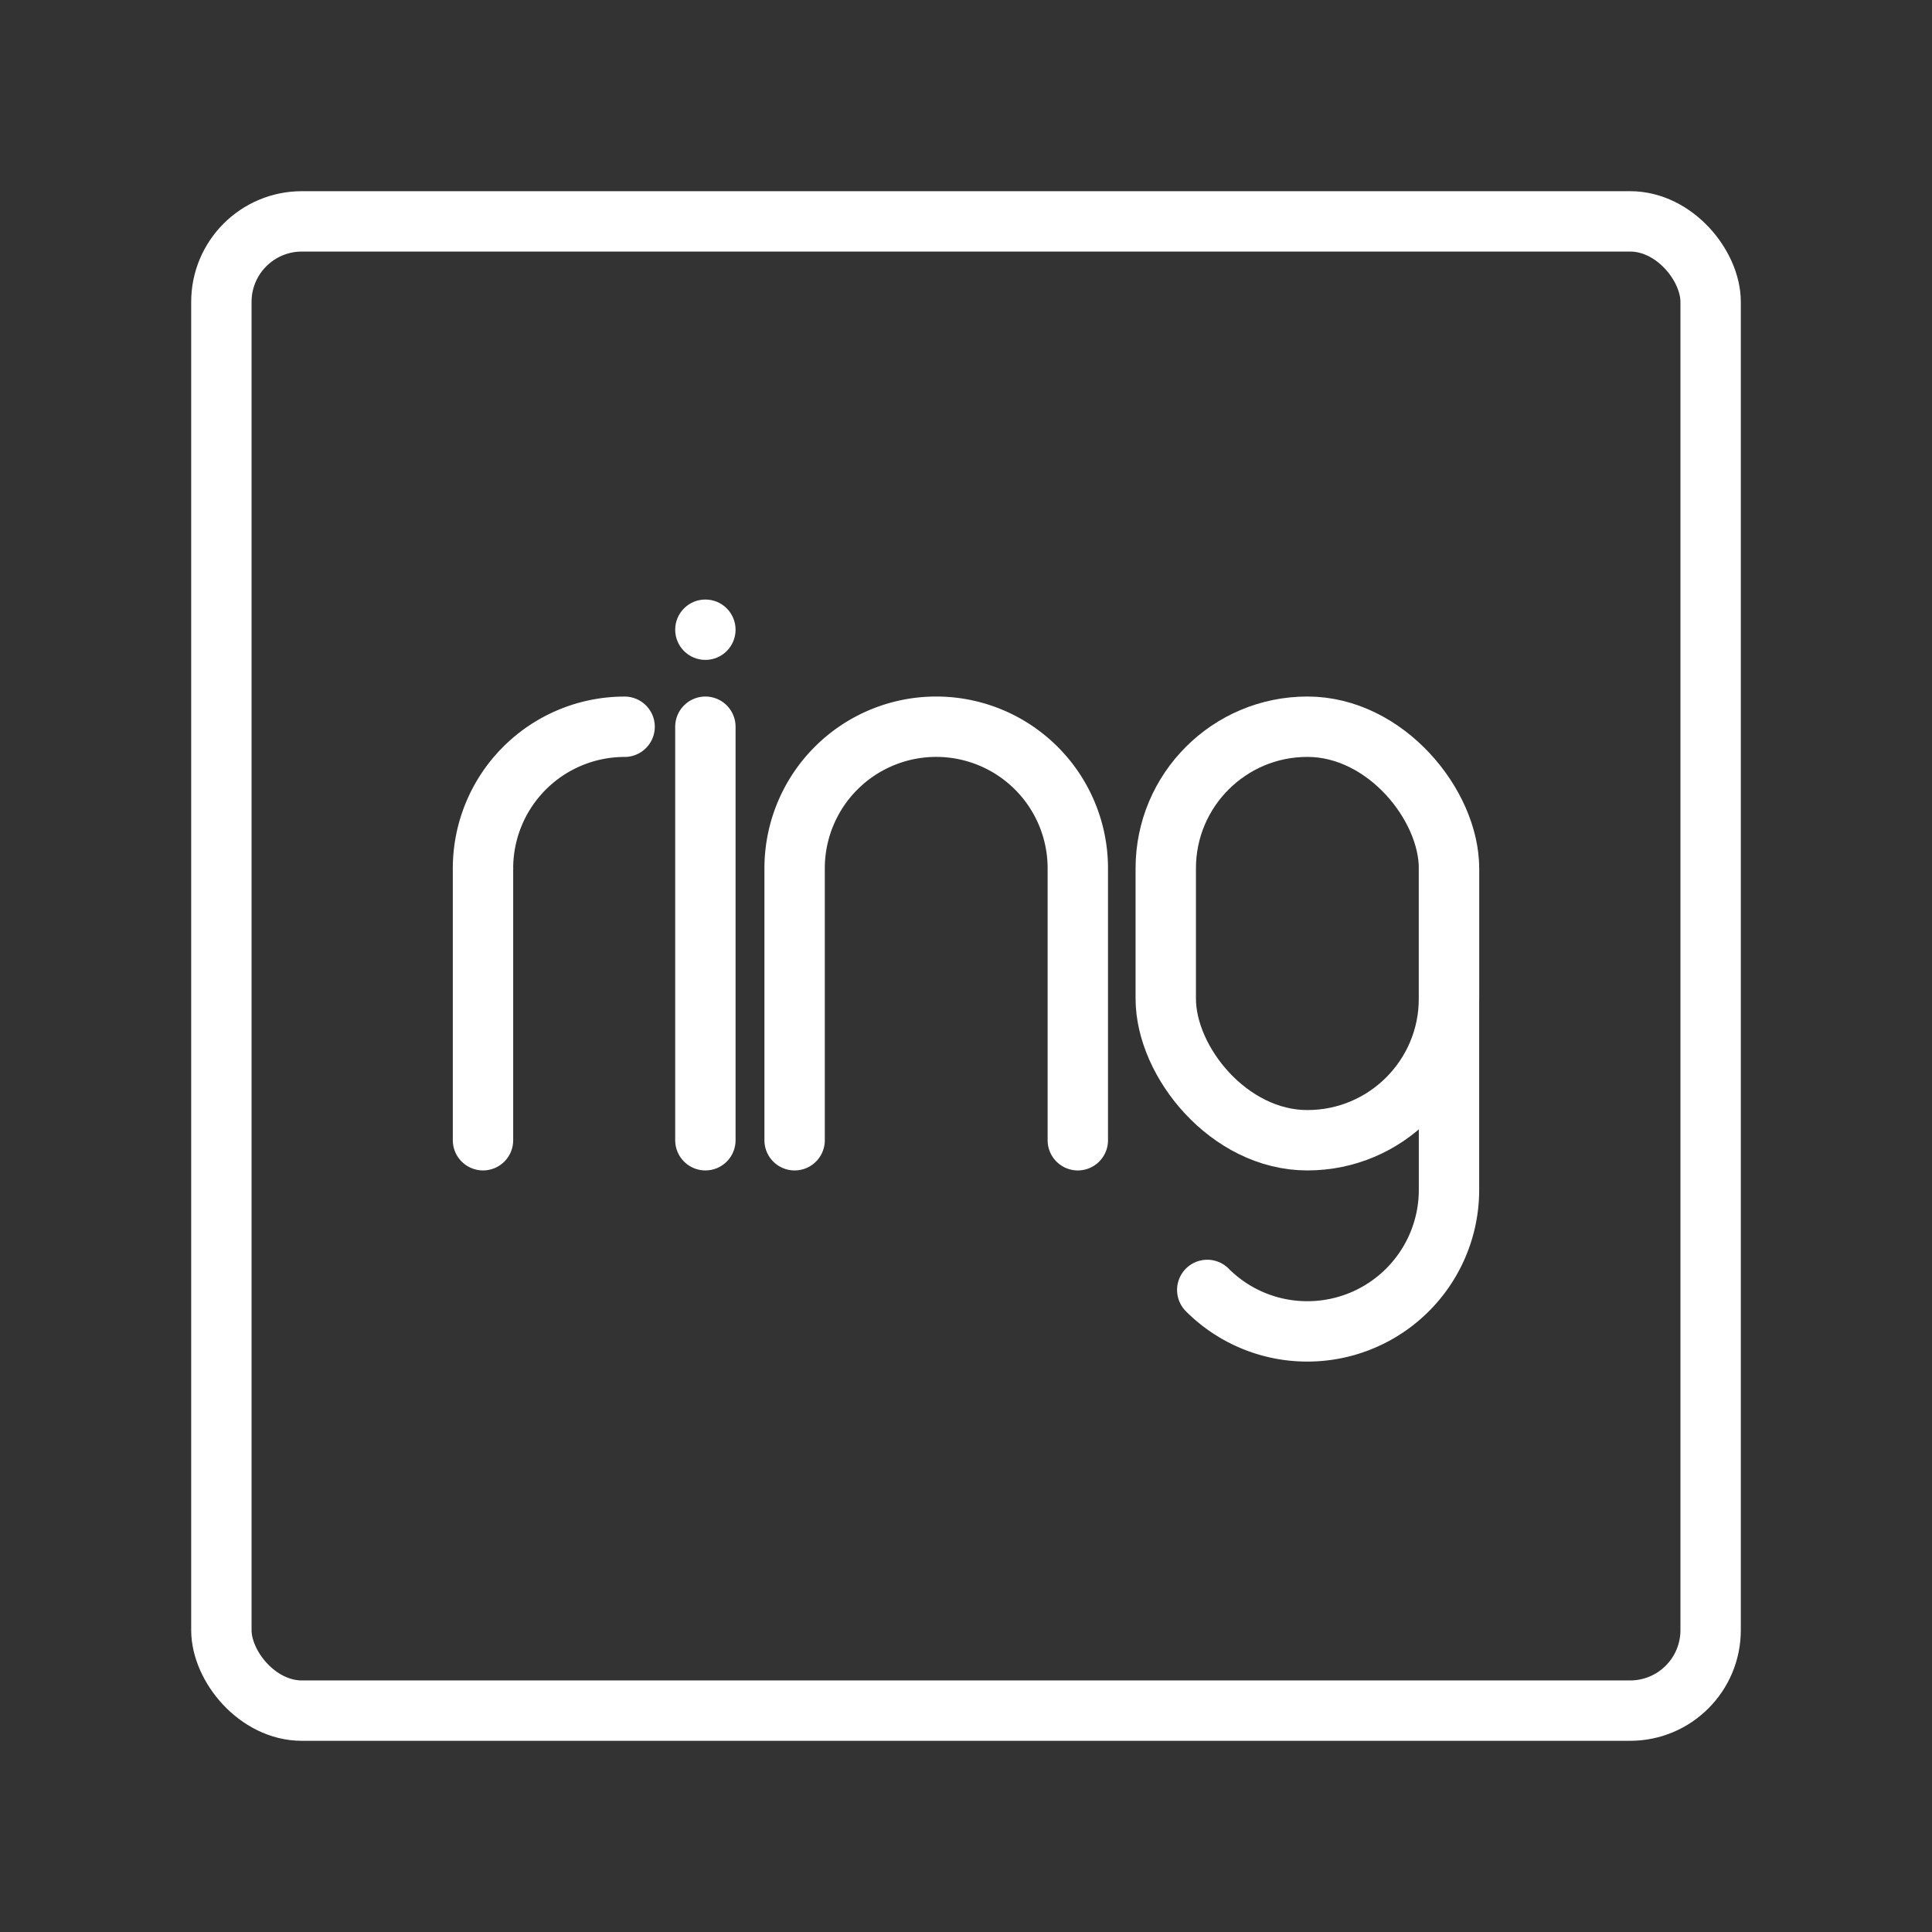 <ns0:svg xmlns:ns0="http://www.w3.org/2000/svg" viewBox="0 0 48 48" style="stroke-width:1.5px"><ns0:rect x="0" y="0" width="48" height="48" fill="#333333" stroke="none"/><ns0:defs style="stroke-width:1.5px"><ns0:style style="stroke-width:1.5px">.a{fill:none;stroke:#fff;stroke-linecap:round;stroke-linejoin:round;}.b{fill:#fff;}</ns0:style></ns0:defs><ns0:rect class="a" x="5.5" y="5.5" width="37" height="37" rx="2" style="stroke-width:1.5px" /><ns0:path class="a" d="M36,21.574V29.56a3.518,3.518,0,0,1-3.518,3.518h0a3.507,3.507,0,0,1-2.488-1.03" style="stroke-width:1.5px" /><ns0:rect class="a" x="28.963" y="18.055" width="7.037" height="10.274" rx="3.518" transform="translate(64.963 46.384) rotate(180)" style="stroke-width:1.5px" /><ns0:path class="a" d="M12,21.574a3.518,3.518,0,0,1,3.518-3.518h0" style="stroke-width:1.5px" /><ns0:line class="a" x1="12" y1="21.574" x2="12" y2="28.329" style="stroke-width:1.5px" /><ns0:circle class="b" cx="17.525" cy="15.645" r="0.75" style="stroke-width:1.5px" /><ns0:line class="a" x1="17.525" y1="18.055" x2="17.525" y2="28.329" style="stroke-width:1.5px" /><ns0:path class="a" d="M26.778,28.329V21.574A3.518,3.518,0,0,0,23.26,18.055h0a3.518,3.518,0,0,0-3.518,3.518V28.329" style="stroke-width:1.5px" /></ns0:svg>